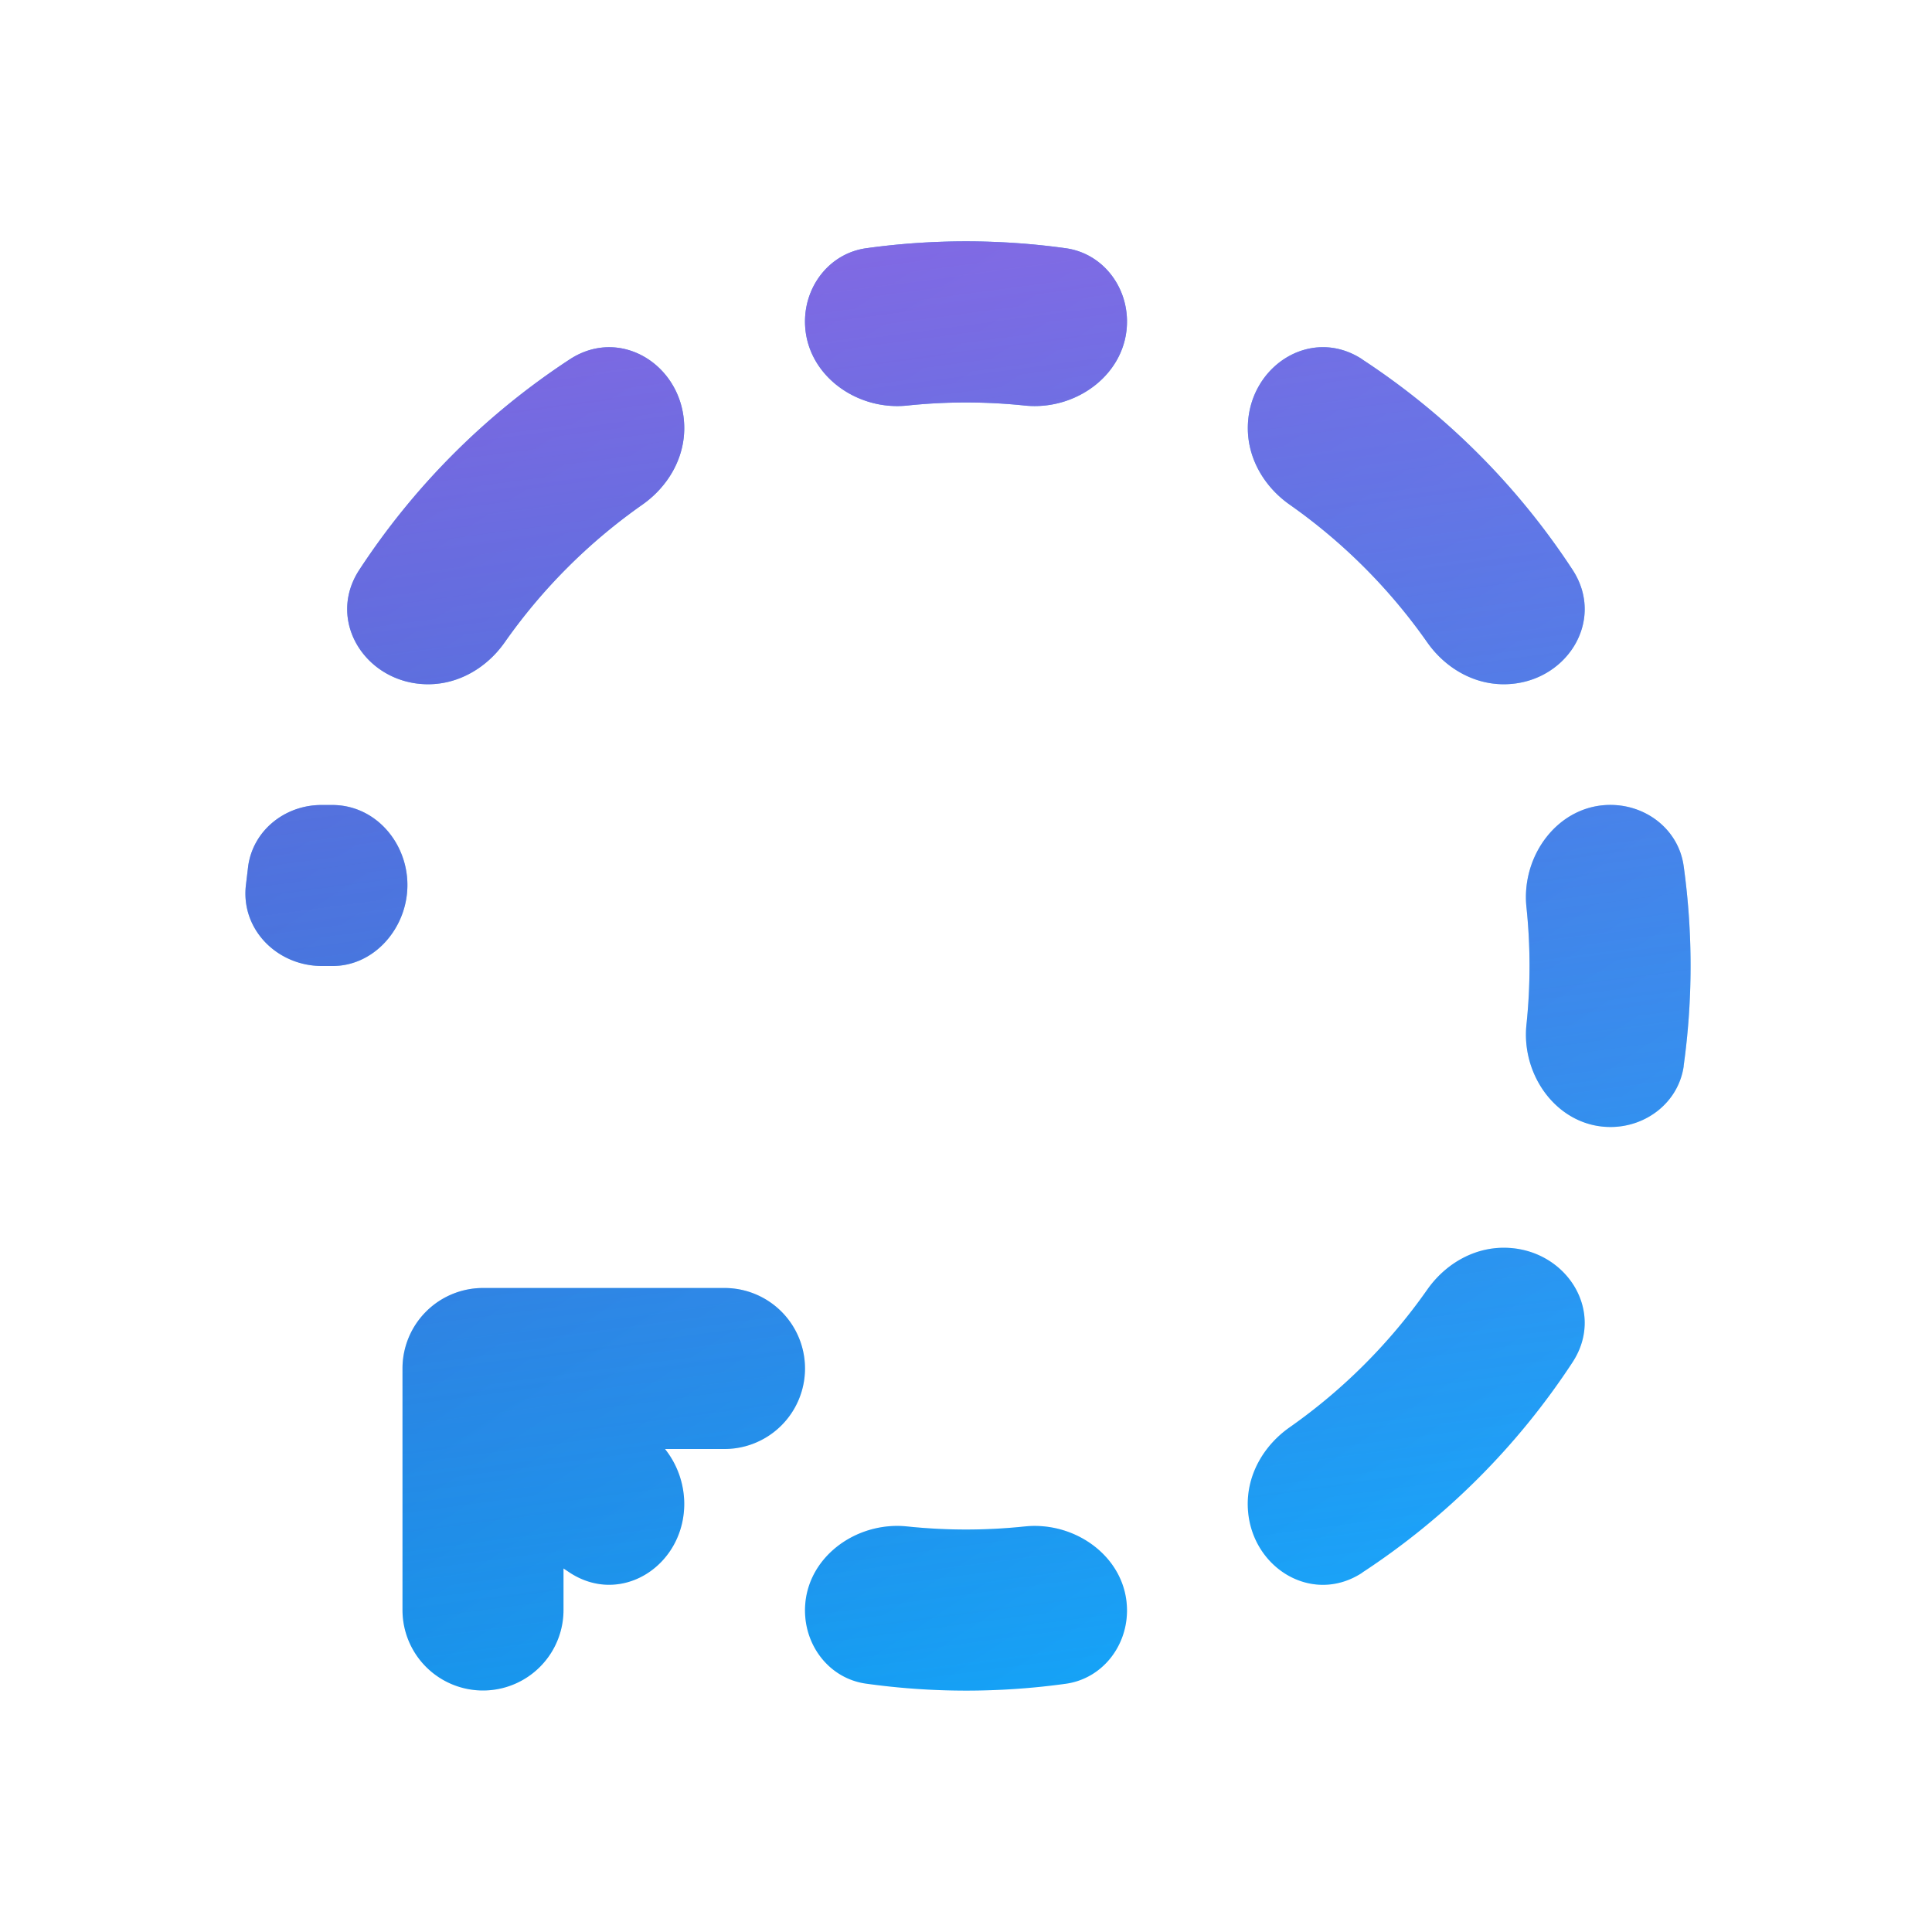 <?xml version='1.0' encoding='utf-8'?>
<ns0:svg xmlns:ns0="http://www.w3.org/2000/svg" width="24" height="24" viewBox="0 0 24 24">
    <ns0:g transform="rotate(180.0 12 12)">
        <ns0:animateTransform attributeName="transform" attributeType="XML" type="rotate" from="0 12 12" to="360 12 12" dur="2s" repeatCount="indefinite" />
        
        <ns0:g fill="none">
            <ns0:path fill="url(#SVGPO1nIedJ)" d="M13.241 3.085c.447.062.759.458.759.91c0 .646-.626 1.11-1.269 1.043a7 7 0 0 0-1.462 0C10.626 5.104 10 4.64 10 3.994c0-.45.312-.847.759-.91a9 9 0 0 1 2.482.001m-.51 15.877c.643-.067 1.269.397 1.269 1.044c0 .45-.312.847-.759.91a9 9 0 0 1-2.482 0c-.447-.063-.759-.46-.759-.91c0-.647.626-1.11 1.269-1.044a7 7 0 0 0 1.462 0m2.769-.281c0 .765.781 1.274 1.422.855a9.05 9.05 0 0 0 2.614-2.614c.42-.64-.09-1.422-.855-1.422c-.382 0-.73.207-.95.52a7 7 0 0 1-1.711 1.711c-.313.22-.52.568-.52.95M19 6.713V7a1 1 0 0 1-1 1h-3a1 1 0 1 1 0-2h.739a1.1 1.1 0 0 1-.239-.68c0-.766.781-1.275 1.422-.856l.078.052V4a1 1 0 1 1 2 0zM7.078 4.463c.64-.418 1.422.09 1.422.856c0 .382-.207.73-.52.95A7 7 0 0 0 6.27 7.98c-.22.313-.568.52-.95.52c-.765 0-1.274-.781-.855-1.422a9.05 9.05 0 0 1 2.614-2.614M3.085 10.76a9 9 0 0 0 0 2.482c.062.447.458.759.91.759c.646 0 1.11-.626 1.043-1.269a7 7 0 0 1 0-1.462C5.104 10.626 4.64 10 3.994 10c-.45 0-.847.312-.91.759m3.993 8.777c.64.42 1.422-.09 1.422-.855c0-.382-.207-.73-.52-.95A7 7 0 0 1 6.27 16.02c-.22-.313-.568-.52-.95-.52c-.765 0-1.274.781-.855 1.422a9.05 9.05 0 0 0 2.614 2.614m13.867-6.538c.06-.549-.393-.998-.945-.998h-.134c-.478 0-.861.402-.92.877c-.072.575.346 1.123.926 1.123h.134c.45 0 .847-.312.91-.759z" />
            <ns0:path fill="url(#SVGmhh5PSkb)" d="M13.241 3.085c.447.062.759.458.759.91c0 .646-.626 1.11-1.269 1.043a7 7 0 0 0-1.462 0C10.626 5.104 10 4.64 10 3.994c0-.45.312-.847.759-.91a9 9 0 0 1 2.482.001m-.51 15.877c.643-.067 1.269.397 1.269 1.044c0 .45-.312.847-.759.91a9 9 0 0 1-2.482 0c-.447-.063-.759-.46-.759-.91c0-.647.626-1.11 1.269-1.044a7 7 0 0 0 1.462 0m2.769-.281c0 .765.781 1.274 1.422.855a9.05 9.05 0 0 0 2.614-2.614c.42-.64-.09-1.422-.855-1.422c-.382 0-.73.207-.95.52a7 7 0 0 1-1.711 1.711c-.313.22-.52.568-.52.95M19 6.713V7a1 1 0 0 1-1 1h-3a1 1 0 1 1 0-2h.739a1.1 1.1 0 0 1-.239-.68c0-.766.781-1.275 1.422-.856l.078.052V4a1 1 0 1 1 2 0zM7.078 4.463c.64-.418 1.422.09 1.422.856c0 .382-.207.73-.52.95A7 7 0 0 0 6.27 7.98c-.22.313-.568.52-.95.52c-.765 0-1.274-.781-.855-1.422a9.05 9.05 0 0 1 2.614-2.614M3.085 10.76a9 9 0 0 0 0 2.482c.062.447.458.759.91.759c.646 0 1.11-.626 1.043-1.269a7 7 0 0 1 0-1.462C5.104 10.626 4.64 10 3.994 10c-.45 0-.847.312-.91.759m3.993 8.777c.64.42 1.422-.09 1.422-.855c0-.382-.207-.73-.52-.95A7 7 0 0 1 6.27 16.02c-.22-.313-.568-.52-.95-.52c-.765 0-1.274.781-.855 1.422a9.05 9.05 0 0 0 2.614 2.614m13.867-6.538c.06-.549-.393-.998-.945-.998h-.134c-.478 0-.861.402-.92.877c-.072.575.346 1.123.926 1.123h.134c.45 0 .847-.312.91-.759z" />
            <ns0:defs>
                <ns0:linearGradient id="SVGPO1nIedJ" x1="5.536" x2="21.03" y1="3" y2="26.625" gradientUnits="userSpaceOnUse">
                    <ns0:stop stop-color="#0FAFFF" />
                    <ns0:stop offset=".923" stop-color="#0067BF" />
                </ns0:linearGradient>
                <ns0:linearGradient id="SVGmhh5PSkb" x1="11.975" x2="16.036" y1=".857" y2="31.286" gradientUnits="userSpaceOnUse">
                    <ns0:stop stop-color="#885EDB" stop-opacity="0" />
                    <ns0:stop offset="1" stop-color="#E362F8" />
                </ns0:linearGradient>
            </ns0:defs>
        </ns0:g>
    </ns0:g>
</ns0:svg>